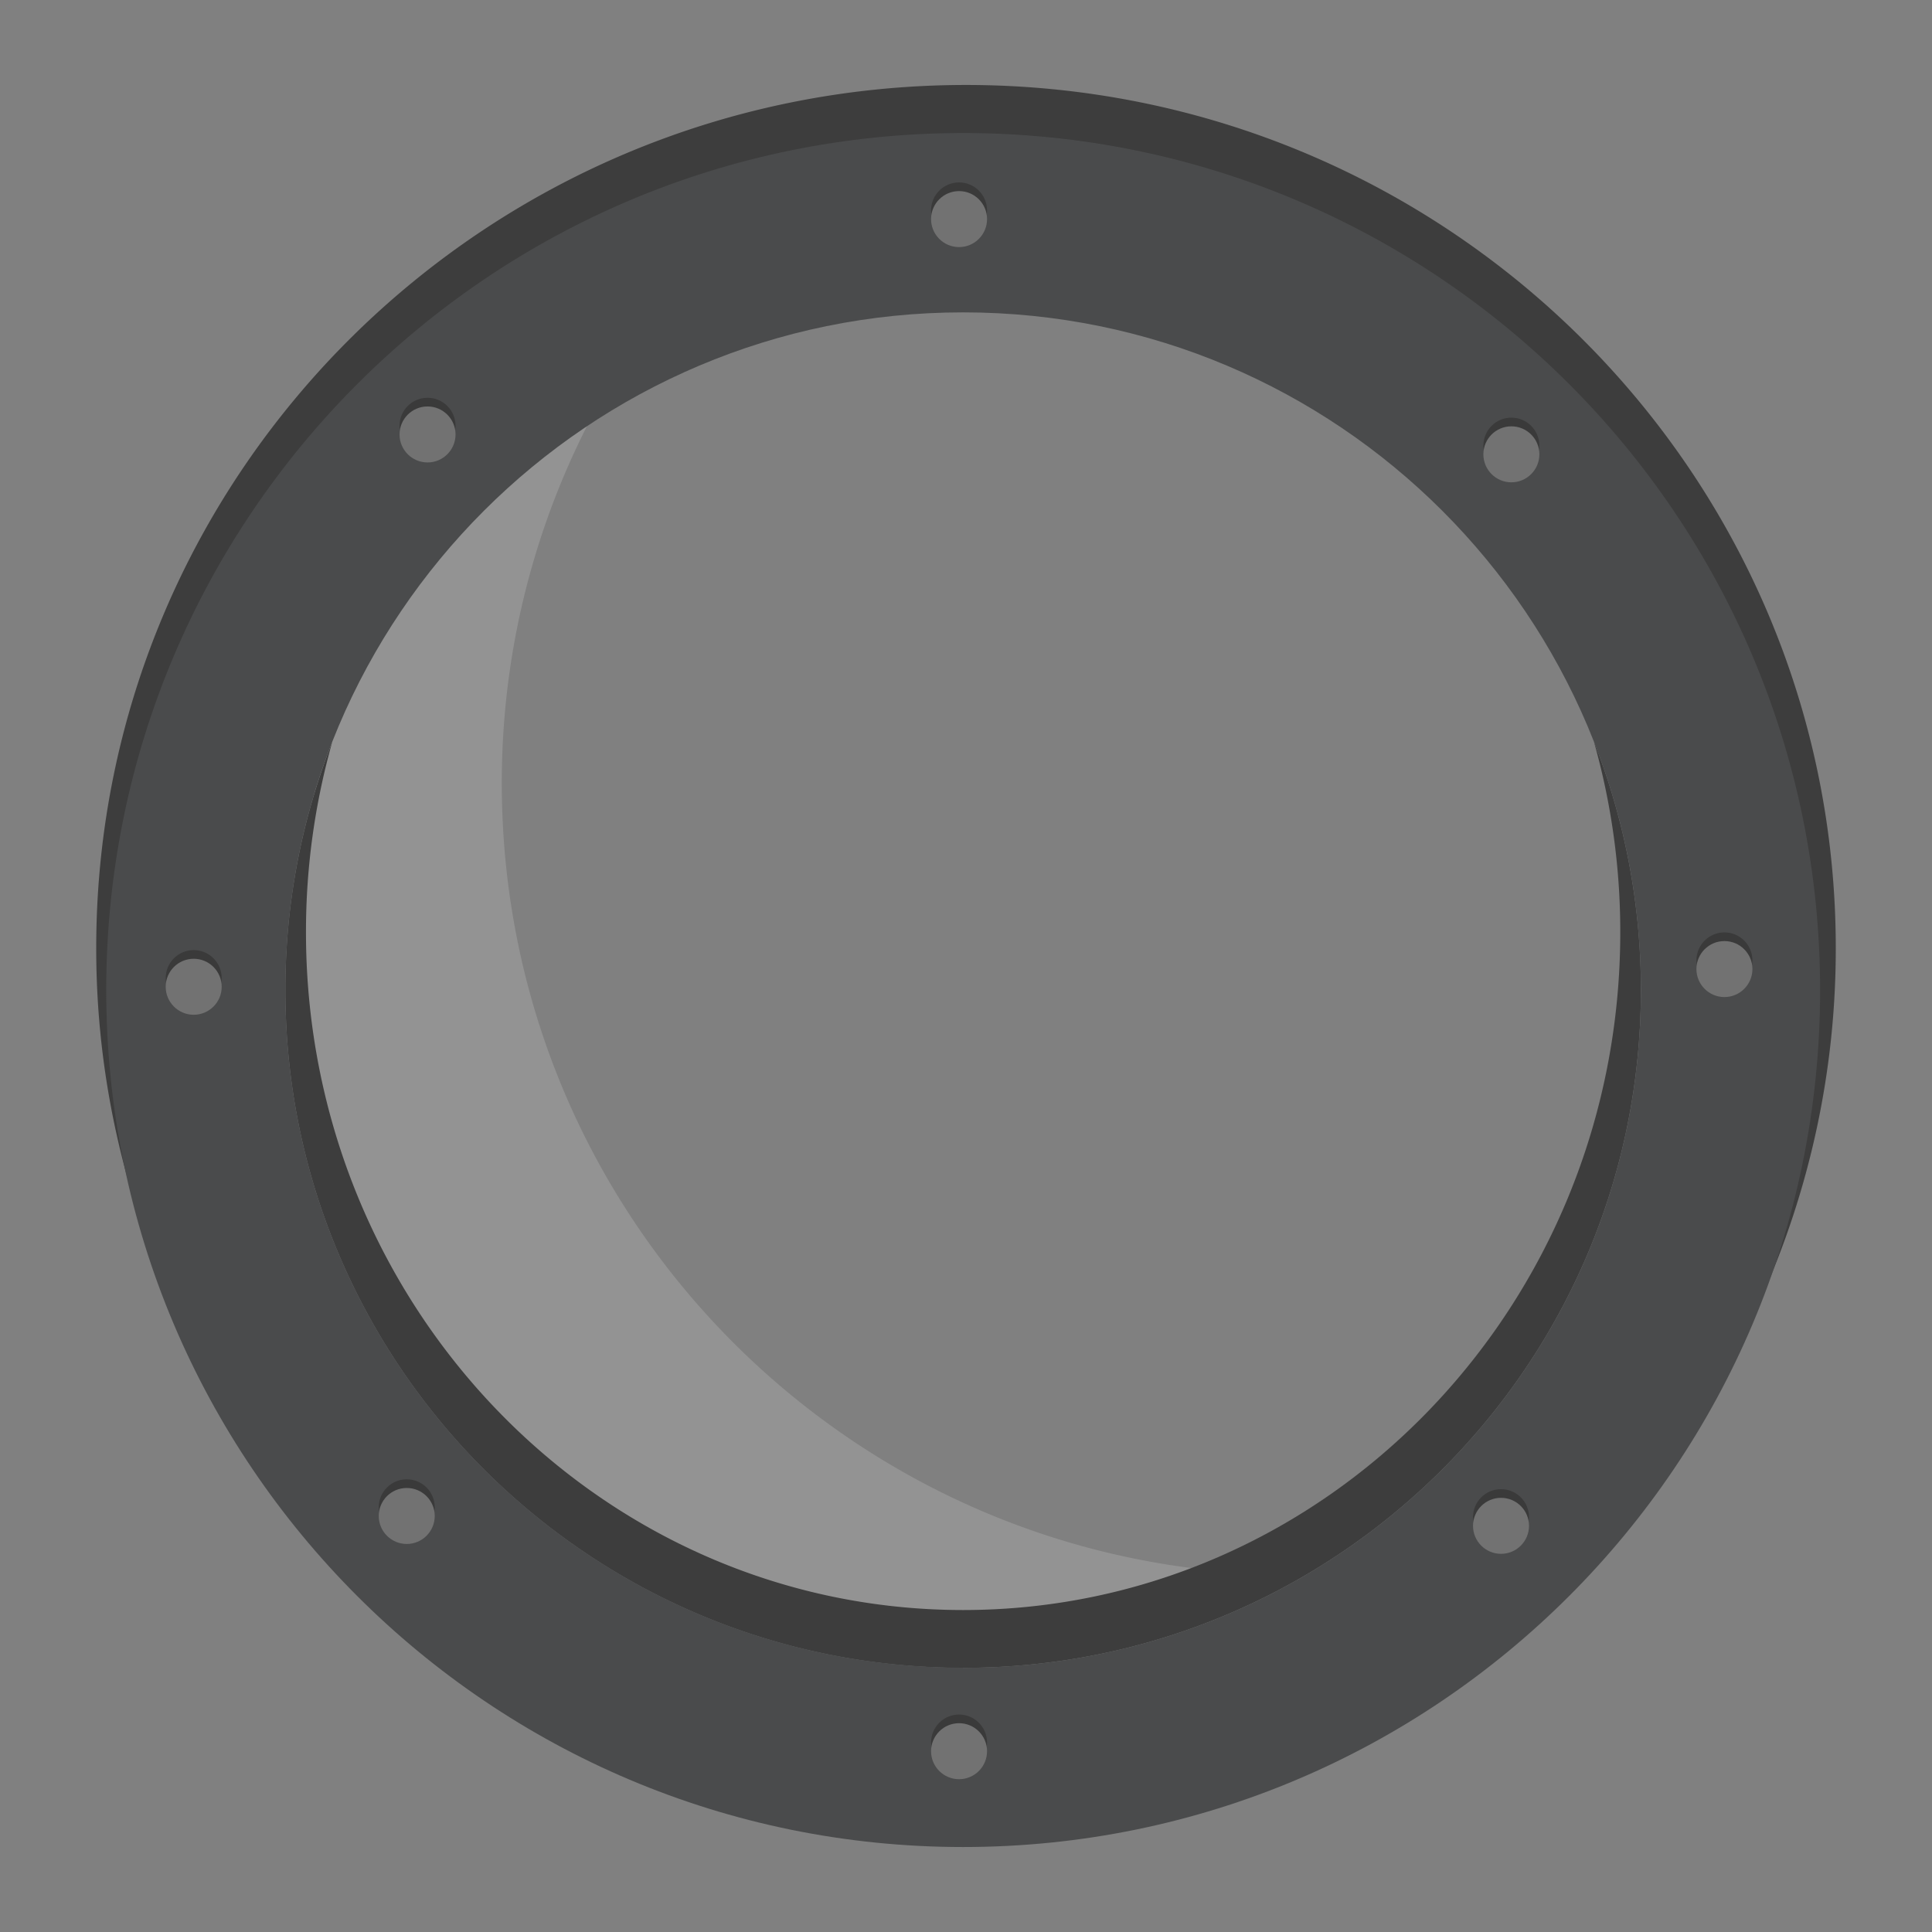 <svg xmlns="http://www.w3.org/2000/svg" xmlns:xlink="http://www.w3.org/1999/xlink" viewBox="0 0 667.98 667.98"><rect x="0" y="0" width="667.98" height="667.98" fill="#808080" stroke="none"/><defs><style>.cls-1{fill:url(#Dégradé_sans_nom_81);}.cls-2{fill:#3d3d3d;}.cls-3{fill:#4a4b4c;}.cls-4{fill:#3a3a3a;}.cls-5{fill:#727272;}.cls-6{fill:none;}</style><linearGradient id="Dégradé_sans_nom_81" x1="102.33" y1="345.96" x2="428.91" y2="345.96" gradientUnits="userSpaceOnUse"><stop offset="0" stop-color="#fff"/><stop offset="0" stop-color="#fff" stop-opacity="0.15"/><stop offset="0.86" stop-color="#fff" stop-opacity="0.15"/><stop offset="1" stop-color="#fff" stop-opacity="0.15"/></linearGradient></defs><title>Fichier 15</title><g id="Calque_2" data-name="Calque 2"><g id="Calque_1-2" data-name="Calque 1"><g id="HUBLOT"><path class="cls-1" d="M428.91,543.78a233.32,233.32,0,0,1-92.25,18.87c-129.42,0-234.33-104.91-234.33-234.33A234.16,234.16,0,0,1,213,129.26,272.24,272.24,0,0,0,173.5,270.88C173.5,415.85,286.29,534.48,428.91,543.78Z"/><path class="cls-2" d="M551.09,256.43a241.18,241.18,0,0,1,9.11,65.9c0,129.42-101.71,234.33-227.2,234.33S105.79,451.75,105.79,322.33a240.9,240.9,0,0,1,9.09-65.81,233.56,233.56,0,0,0-16.22,85.81c0,129.42,104.92,234.33,234.34,234.33S567.33,471.75,567.33,342.33A233.8,233.8,0,0,0,551.09,256.43Z"/><path class="cls-2" d="M608.59,449.59a296.64,296.64,0,0,0,19.88-107.1c0-163.63-132.18-296.28-295.23-296.28S38,178.86,38,342.49A297.25,297.25,0,0,0,49.74,425.4a295.94,295.94,0,0,1-16.47-97.64C33.27,163,167.91,29.38,334,29.38S634.71,163,634.71,327.76A295.35,295.35,0,0,1,608.59,449.59Z"/><path class="cls-3" d="M333,46C169.38,46,36.73,178.69,36.73,342.32S169.38,638.6,333,638.6,629.29,506,629.29,342.32,496.64,46,333,46Zm0,530.61c-129.42,0-234.34-104.91-234.34-234.33S203.59,108,333,108,567.34,212.9,567.34,342.32,462.43,576.65,333,576.65Z"/><circle class="cls-4" cx="331.59" cy="72.75" r="9.68"/><circle class="cls-4" cx="66.97" cy="338.17" r="9.68"/><circle class="cls-4" cx="596.21" cy="332.05" r="9.68"/><circle class="cls-4" cx="522.55" cy="154.08" r="9.68"/><circle class="cls-4" cx="147.82" cy="147.21" r="9.68"/><circle class="cls-4" cx="518.97" cy="524.55" r="9.68"/><circle class="cls-4" cx="140.63" cy="521.14" r="9.68"/><circle class="cls-4" cx="331.59" cy="602.47" r="9.68"/><circle class="cls-5" cx="331.59" cy="75.75" r="9.68"/><circle class="cls-5" cx="66.97" cy="341.17" r="9.68"/><circle class="cls-5" cx="596.21" cy="335.05" r="9.68"/><circle class="cls-5" cx="331.59" cy="605.47" r="9.68"/><circle class="cls-5" cx="522.55" cy="157.08" r="9.68"/><circle class="cls-5" cx="147.82" cy="150.21" r="9.68"/><circle class="cls-5" cx="518.97" cy="527.55" r="9.68"/><circle class="cls-5" cx="140.63" cy="524.14" r="9.68"/></g><rect class="cls-6" width="667.98" height="667.98"/></g></g></svg>